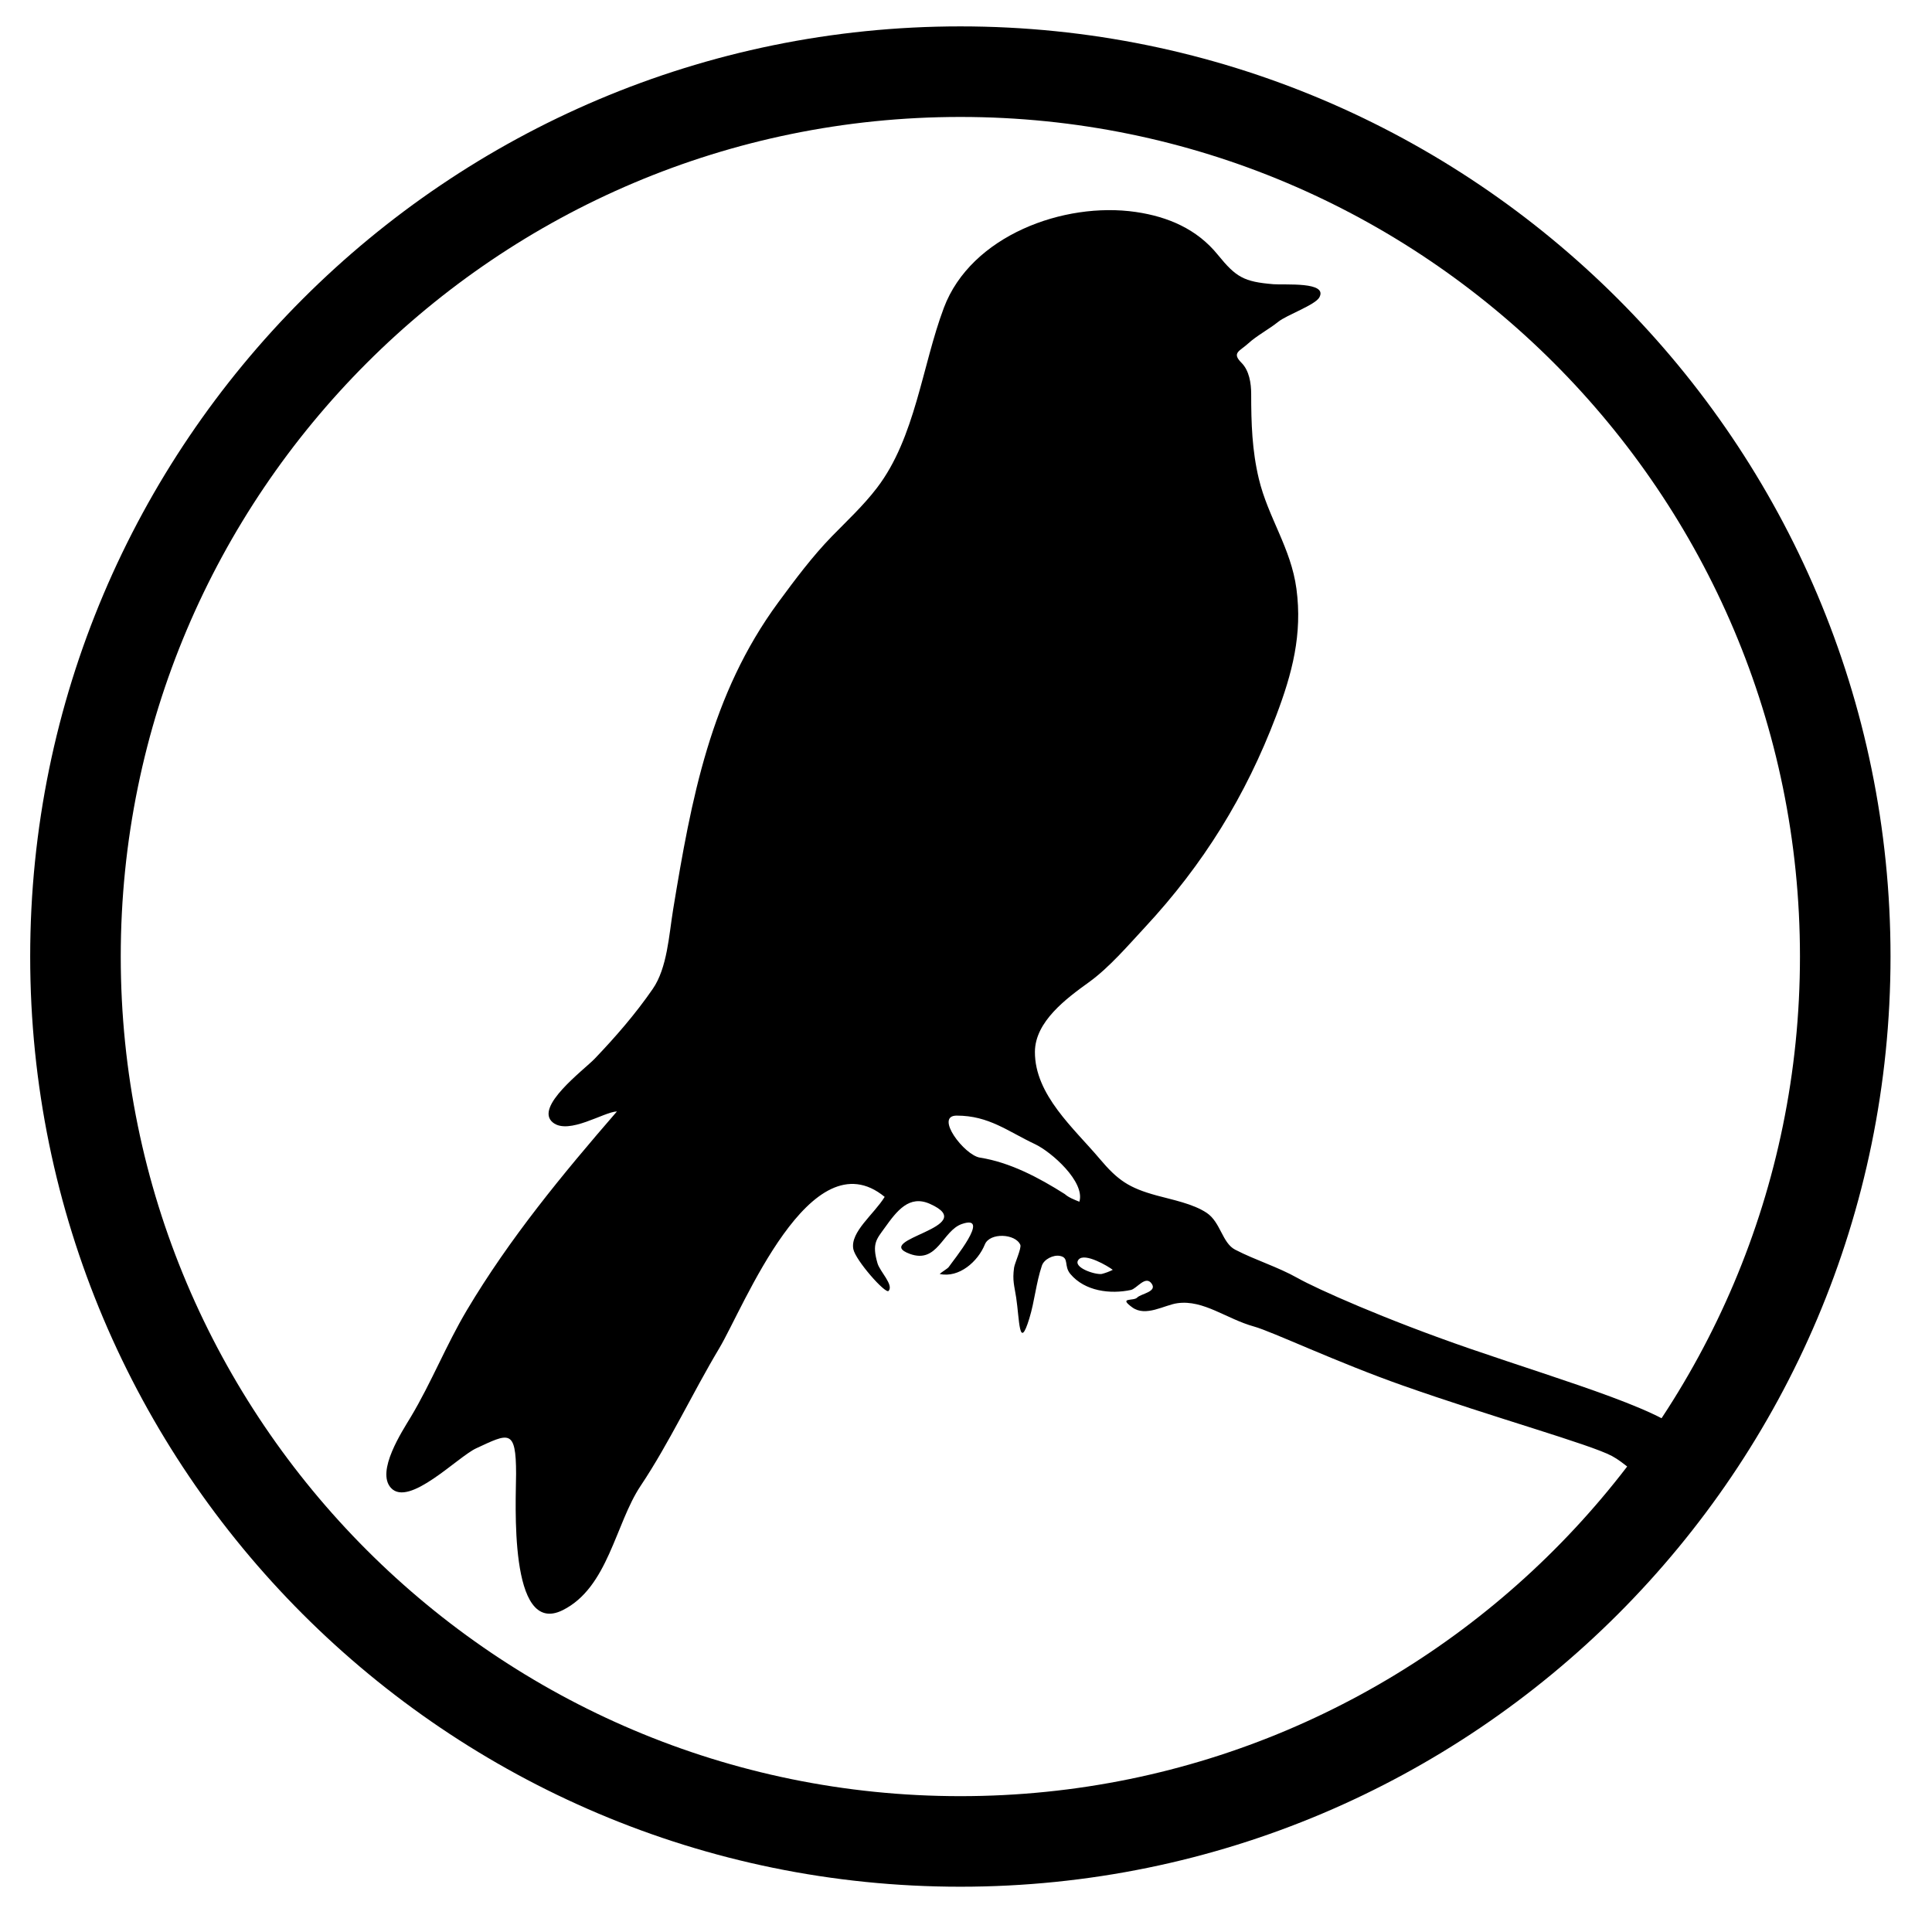 <?xml version="1.0" encoding="UTF-8" standalone="no"?><!DOCTYPE svg PUBLIC "-//W3C//DTD SVG 1.1//EN" "http://www.w3.org/Graphics/SVG/1.1/DTD/svg11.dtd"><svg width="100%" height="100%" viewBox="0 0 64 64" version="1.1" xmlns="http://www.w3.org/2000/svg" xmlns:xlink="http://www.w3.org/1999/xlink" xml:space="preserve" xmlns:serif="http://www.serif.com/" style="fill-rule:evenodd;clip-rule:evenodd;stroke-miterlimit:10;"><g id="Species"><g id="Birds"><g id="perching-bird-sparrow" serif:id="perching bird-sparrow"><path id="Outline" d="M61.126,31.687c0,-16.179 -13.135,-29.313 -29.313,-29.313c-16.178,0 -29.313,13.134 -29.313,29.313c0,16.178 13.135,29.313 29.313,29.313c16.178,0 29.313,-13.135 29.313,-29.313Z" style="fill:none;stroke:#000;stroke-width:3px;"/><path d="M36.494,42.202c-0.228,0.031 -0.989,-0.226 -0.759,-0.482c0.205,-0.229 0.972,0.224 1.127,0.345c-0.118,0.059 -0.241,0.105 -0.368,0.137m-1.22,-2.646c-0.87,-0.552 -1.826,-1.054 -2.811,-1.208c-0.519,-0.08 -1.517,-1.392 -0.772,-1.392c1.069,0 1.691,0.52 2.592,0.944c0.545,0.256 1.671,1.25 1.473,1.909c-0.153,-0.062 -0.358,-0.139 -0.482,-0.253m20.624,8.112c-0.305,-0.826 -4.04,-1.901 -7.194,-2.988c-2.832,-0.976 -5.092,-1.99 -5.713,-2.34c-0.676,-0.38 -1.387,-0.588 -2.073,-0.942c-0.432,-0.222 -0.482,-0.91 -0.944,-1.22c-0.453,-0.303 -1.132,-0.432 -1.658,-0.576c-0.924,-0.253 -1.291,-0.507 -1.891,-1.219c-0.841,-0.998 -2.15,-2.113 -2.142,-3.542c0.006,-0.999 1.04,-1.765 1.785,-2.301c0.68,-0.49 1.305,-1.226 1.856,-1.818c1.939,-2.086 3.345,-4.358 4.353,-7.018c0.529,-1.396 0.871,-2.692 0.669,-4.2c-0.181,-1.351 -0.94,-2.363 -1.246,-3.645c-0.224,-0.941 -0.253,-1.833 -0.253,-2.807c0,-0.351 -0.062,-0.776 -0.323,-1.036c-0.332,-0.333 -0.056,-0.381 0.23,-0.643c0.278,-0.255 0.685,-0.468 0.992,-0.715c0.282,-0.226 1.219,-0.554 1.358,-0.805c0.295,-0.531 -1.14,-0.407 -1.519,-0.438c-0.982,-0.081 -1.238,-0.23 -1.844,-0.976c-0.689,-0.85 -1.647,-1.261 -2.717,-1.417c-2.379,-0.346 -5.459,0.783 -6.358,3.176c-0.721,1.92 -0.943,4.297 -2.213,5.96c-0.454,0.594 -1.001,1.101 -1.497,1.61c-0.643,0.661 -1.212,1.422 -1.774,2.186c-2.247,3.054 -2.882,6.517 -3.484,10.177c-0.137,0.836 -0.193,1.931 -0.674,2.627c-0.576,0.835 -1.235,1.592 -1.922,2.311c-0.354,0.37 -2.03,1.608 -1.383,2.119c0.526,0.414 1.693,-0.36 2.118,-0.37c-1.808,2.087 -3.555,4.203 -4.974,6.588c-0.683,1.149 -1.175,2.398 -1.858,3.538c-0.277,0.462 -1.159,1.798 -0.653,2.346c0.597,0.647 2.208,-1.028 2.821,-1.312c1.075,-0.498 1.323,-0.671 1.323,0.847c0,0.852 -0.266,5.414 1.544,4.514c1.505,-0.749 1.744,-2.866 2.581,-4.118c0.94,-1.406 1.714,-3.066 2.604,-4.556c0.816,-1.367 3.028,-7.032 5.481,-5.017c-0.356,0.578 -1.146,1.162 -1.039,1.728c0.069,0.368 1.067,1.5 1.169,1.387c0.177,-0.197 -0.287,-0.639 -0.367,-0.913c-0.193,-0.66 -0.031,-0.8 0.238,-1.176c0.406,-0.568 0.813,-1.099 1.497,-0.795c1.733,0.773 -1.964,1.176 -0.668,1.656c0.925,0.343 1.084,-0.768 1.729,-0.989c0.987,-0.339 -0.296,1.214 -0.438,1.427c-0.033,0.049 -0.245,0.172 -0.299,0.229c0.642,0.14 1.266,-0.411 1.496,-0.977c0.163,-0.403 1.014,-0.362 1.175,0.011c0.046,0.109 -0.187,0.61 -0.207,0.759c-0.058,0.429 0.007,0.578 0.07,0.989c0.109,0.708 0.094,1.809 0.436,0.691c0.176,-0.573 0.221,-1.167 0.416,-1.749c0.07,-0.212 0.38,-0.366 0.6,-0.322c0.314,0.061 0.117,0.328 0.343,0.598c0.481,0.574 1.327,0.675 2.004,0.53c0.201,-0.044 0.487,-0.502 0.691,-0.207c0.187,0.269 -0.36,0.331 -0.482,0.459c-0.12,0.127 -0.635,-0.02 -0.163,0.324c0.449,0.327 1.064,-0.079 1.498,-0.138c0.866,-0.12 1.625,0.522 2.542,0.775c0.579,0.159 2.742,1.185 4.935,1.957c2.991,1.054 6.19,1.942 6.916,2.33c0.416,0.223 0.74,0.596 1.185,0.818c0.585,0.292 0.653,-0.188 0.299,-0.577c0.329,0.014 1.148,-0.336 1.016,-0.805" style="fill-rule:nonzero;"/></g></g></g></svg>